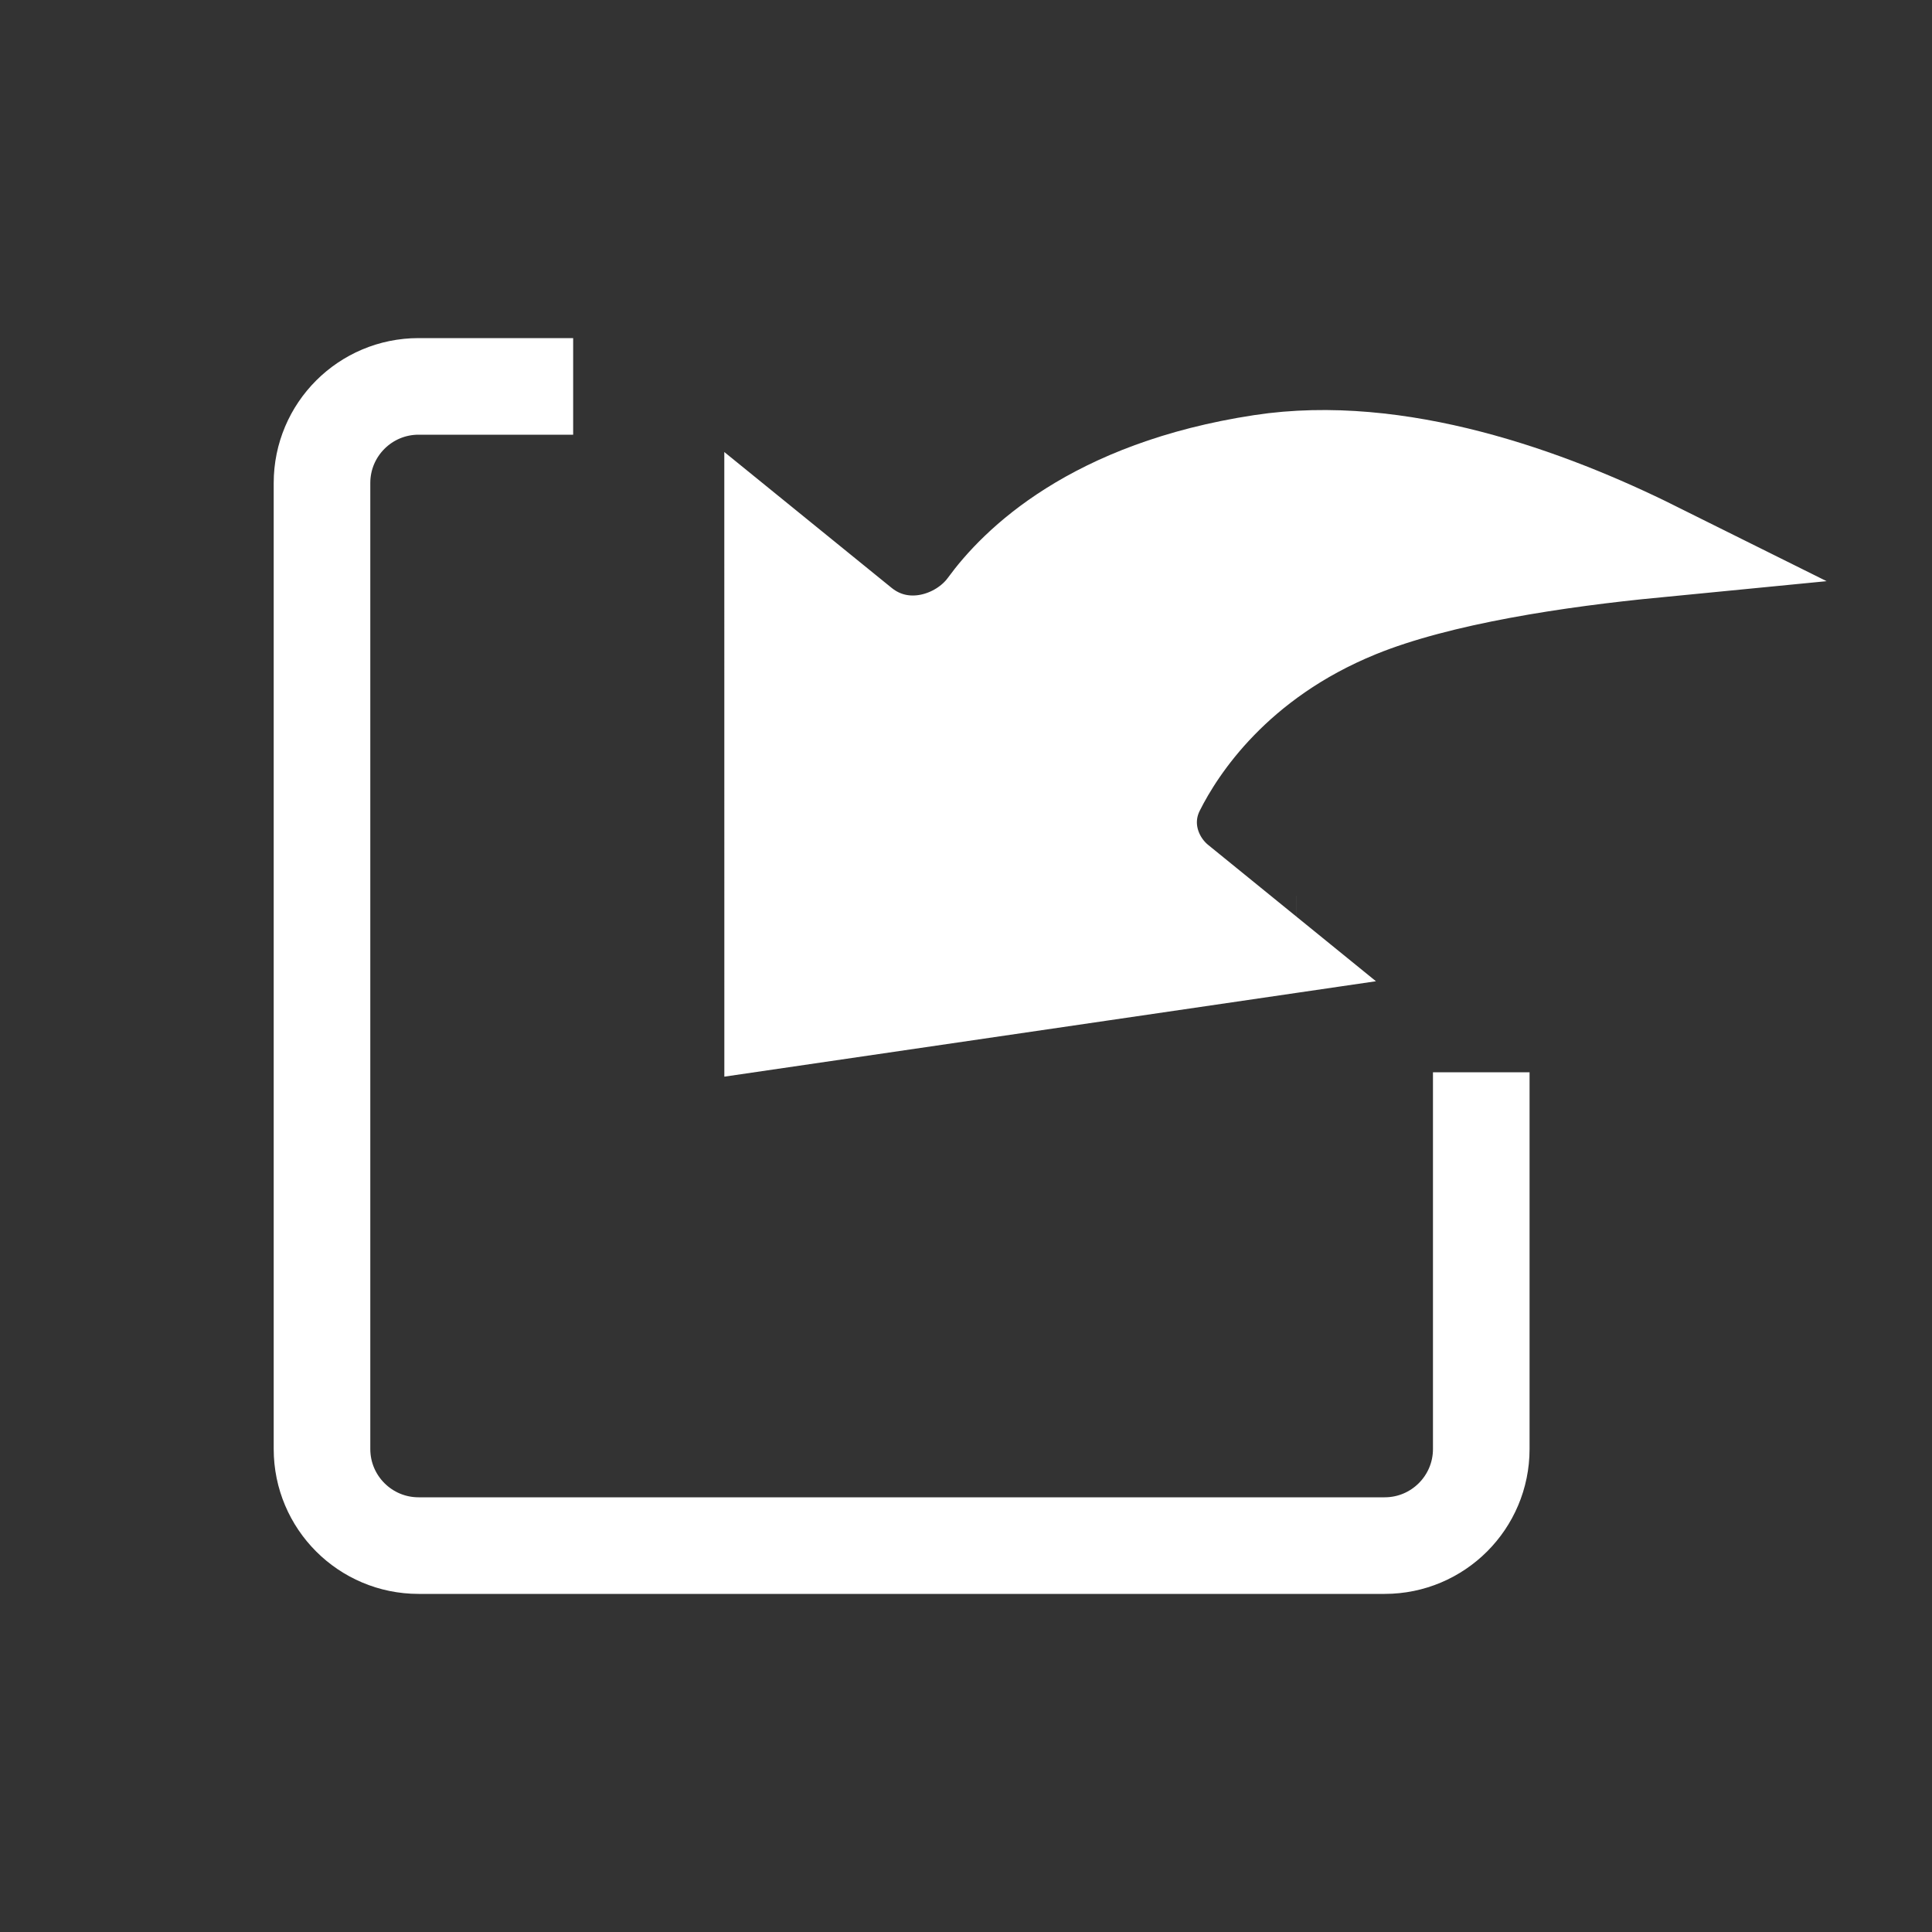<svg width="60" height="60" viewBox="0 0 60 60" fill="none" xmlns="http://www.w3.org/2000/svg">
<rect x="0" y="0" width="60" height="60" fill="#333333" stroke="none"/>
<path d="M17.8 12H13C11.343 12 10 13.343 10 15V45C10 46.657 11.343 48 13 48H43.002C44.659 48 46.002 46.657 46.002 45V33.3" stroke="white" stroke-width="3"/>
<path d="M30.645 18.834C29.848 19.926 28.064 20.493 26.743 19.42L23.994 17.188L23.995 31.701L39.135 29.484L36.575 27.404C35.788 26.765 35.373 25.593 35.919 24.504C36.589 23.167 38.349 20.482 42.167 18.927C44.713 17.89 48.441 17.349 51.377 17.063C48.058 15.412 43.403 13.731 39.175 14.375C33.925 15.175 31.56 17.58 30.645 18.834ZM40.262 29.319C40.262 29.319 40.261 29.319 40.261 29.319L40.262 29.319Z" fill="white" stroke="white" stroke-width="3"/>
</svg>
